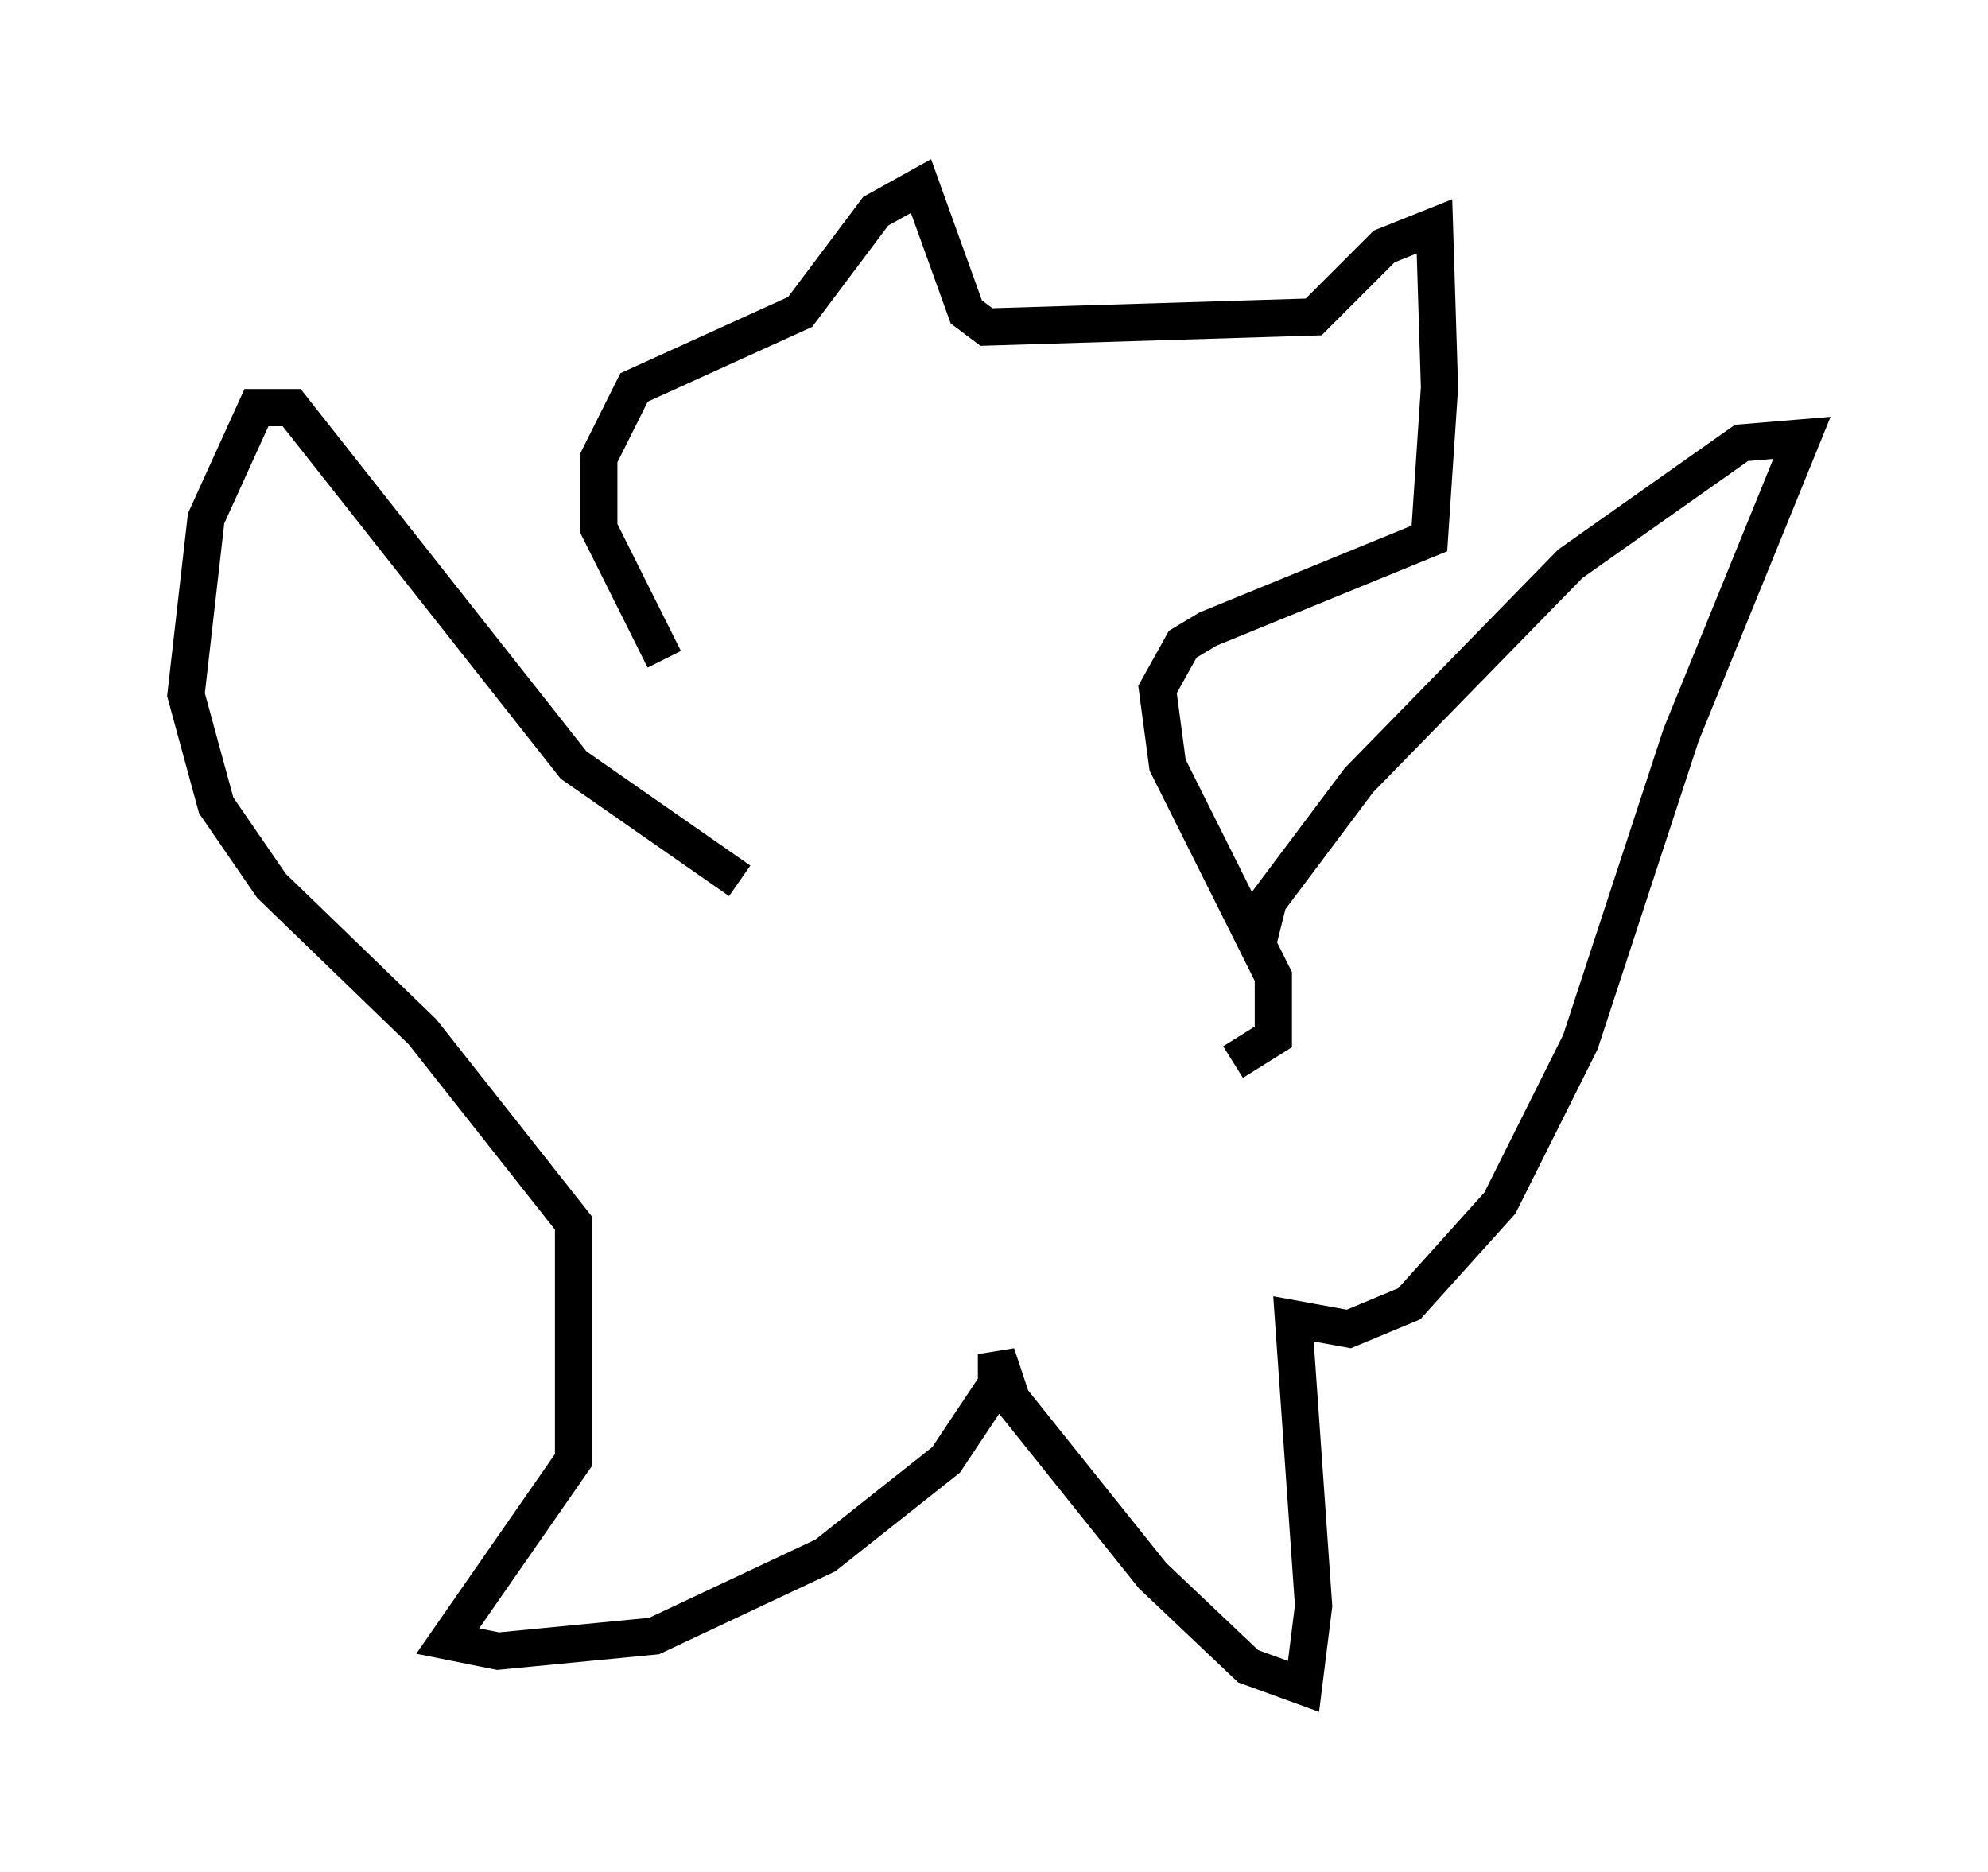 <?xml version="1.0" encoding="utf-8" ?>
<svg baseProfile="full" height="50.324" version="1.1" width="53.437" xmlns="http://www.w3.org/2000/svg" xmlns:ev="http://www.w3.org/2001/xml-events" xmlns:xlink="http://www.w3.org/1999/xlink"><defs /><rect fill="white" height="50.324" width="53.437" x="0" y="0" /><path d="M19.885, 23.268 m-2.03, -5.548 l-1.759, -3.518 0.0, -1.894 l0.947, -1.894 4.465, -2.03 l2.03, -2.706 1.218, -0.677 l1.218, 3.383 0.541, 0.406 l8.796, -0.271 1.894, -1.894 l1.353, -0.541 0.135, 4.33 l-0.271, 4.059 -5.954, 2.436 l-0.677, 0.406 -0.677, 1.218 l0.271, 2.03 2.842, 5.683 l0.0, 1.624 -1.083, 0.677 m-13.261, -4.871 l-4.465, -3.112 -7.578, -9.607 l-0.947, 0.0 -1.353, 2.977 l-0.541, 4.736 0.812, 2.977 l1.488, 2.165 4.059, 3.924 l4.059, 5.142 0.0, 6.36 l-3.383, 4.871 1.353, 0.271 l4.195, -0.406 4.601, -2.165 l3.248, -2.571 1.353, -2.03 l0.0, -0.812 0.406, 1.218 l3.789, 4.736 2.571, 2.436 l1.488, 0.541 0.271, -2.165 l-0.541, -7.713 1.488, 0.271 l1.624, -0.677 2.436, -2.706 l2.165, -4.33 2.706, -8.254 l3.248, -7.984 -1.624, 0.135 l-4.601, 3.248 -5.683, 5.819 l-2.436, 3.248 -0.271, 1.083 " fill="none" stroke="black" stroke-width="1" /></svg>